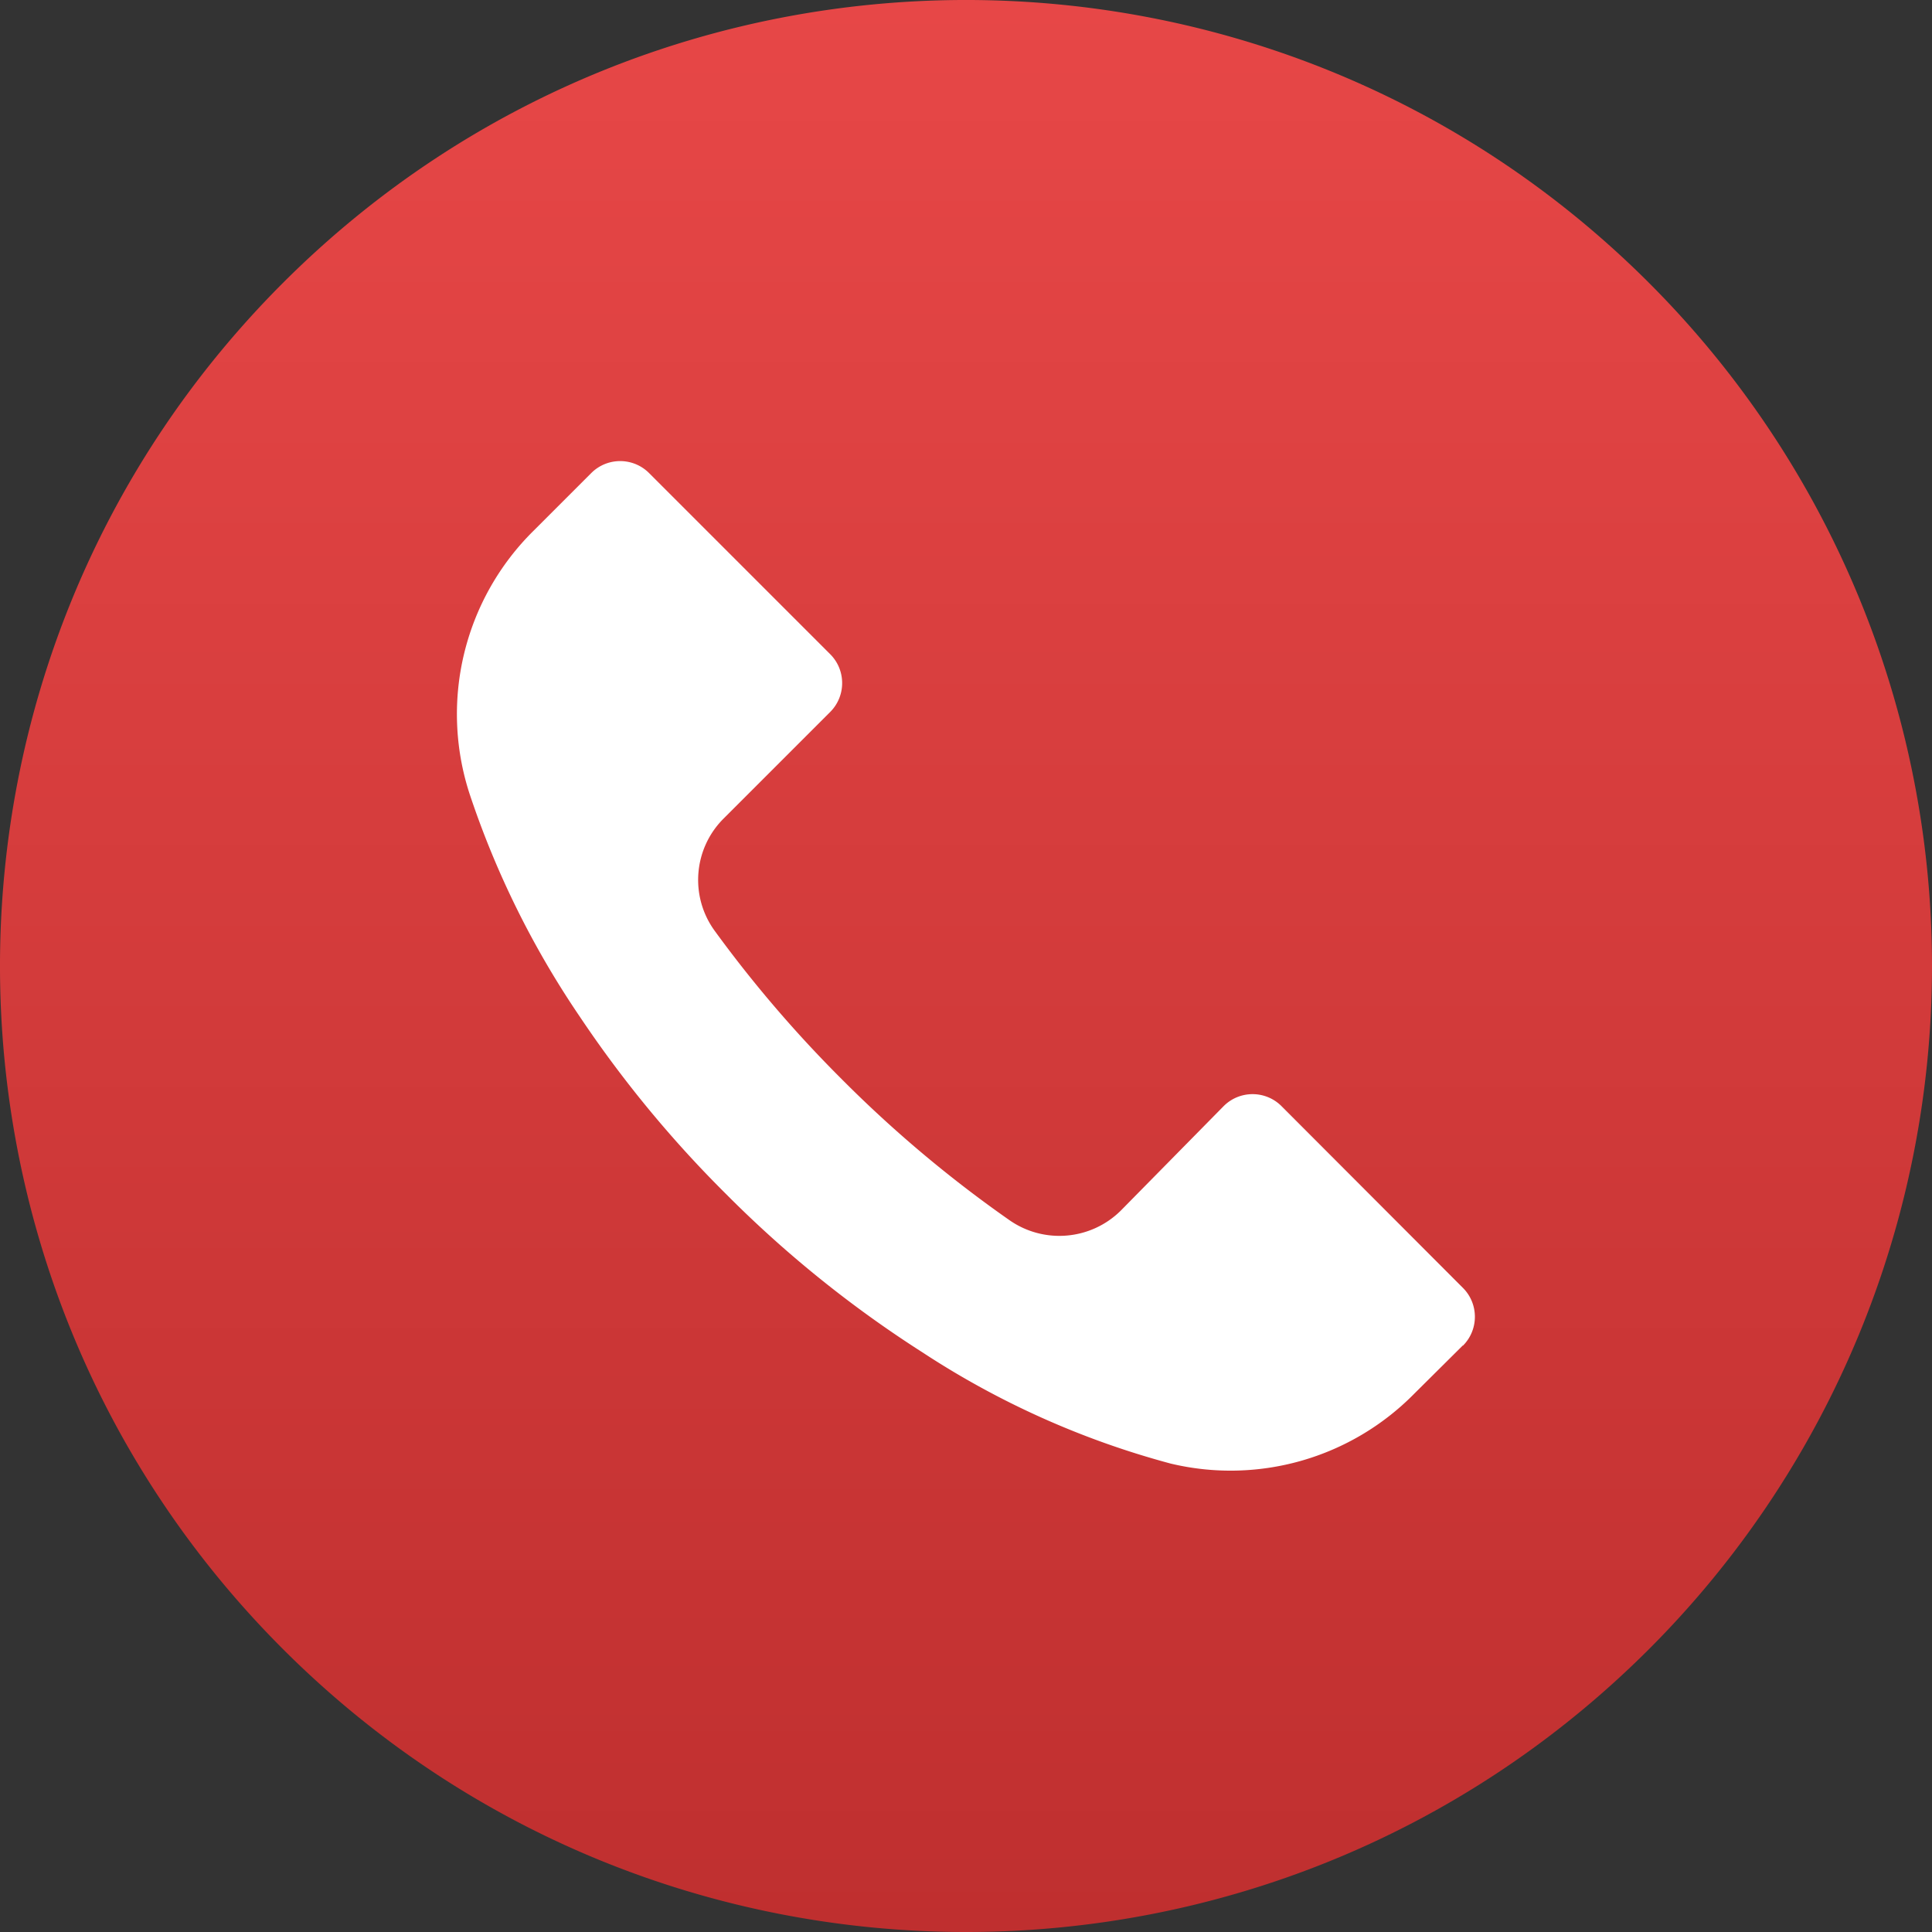 <svg width="512" height="512" fill="none" xmlns="http://www.w3.org/2000/svg"><rect width="100%" height="100%" fill="#333333" stroke="none"/><g clip-path="url(#clip0)"><ellipse cx="256" cy="266" rx="188" ry="193" fill="#fff"/><path d="M436.992 74.953c-99.989-99.959-262.08-99.935-362.039.055-99.959 99.99-99.935 262.08.055 362.039 99.99 99.959 262.08 99.935 362.039-.055a256 256 0 00-.055-362.039zm-49.289 281.652l-.034.034v-.085l-12.971 12.885a68.267 68.267 0 01-64.427 18.432 226.834 226.834 0 01-65.877-29.525 304.371 304.371 0 01-51.968-41.899 306.71 306.71 0 01-38.827-47.104 238.907 238.907 0 01-29.184-59.051 68.265 68.265 0 0117.067-69.717l15.189-15.189c4.223-4.242 11.085-4.257 15.326-.034l.034.034 47.957 47.957c4.242 4.223 4.257 11.085.034 15.326l-.034.034-28.16 28.16c-8.08 7.992-9.096 20.692-2.389 29.867a329.334 329.334 0 0033.707 39.339 327.314 327.314 0 0044.373 37.291c9.167 6.394 21.595 5.316 29.525-2.56l27.221-27.648c4.223-4.242 11.085-4.257 15.326-.034l.034.034 48.043 48.128c4.243 4.222 4.258 11.083.035 15.325z" fill="url(#paint0_linear)"/></g><defs><linearGradient id="paint0_linear" x1="256" y1="0" x2="256" y2="512" gradientUnits="userSpaceOnUse"><stop stop-color="#E74747"/><stop offset="1" stop-color="#BF2F2F"/></linearGradient><clipPath id="clip0"><path fill="#fff" d="M0 0h512v512H0z"/></clipPath></defs></svg>